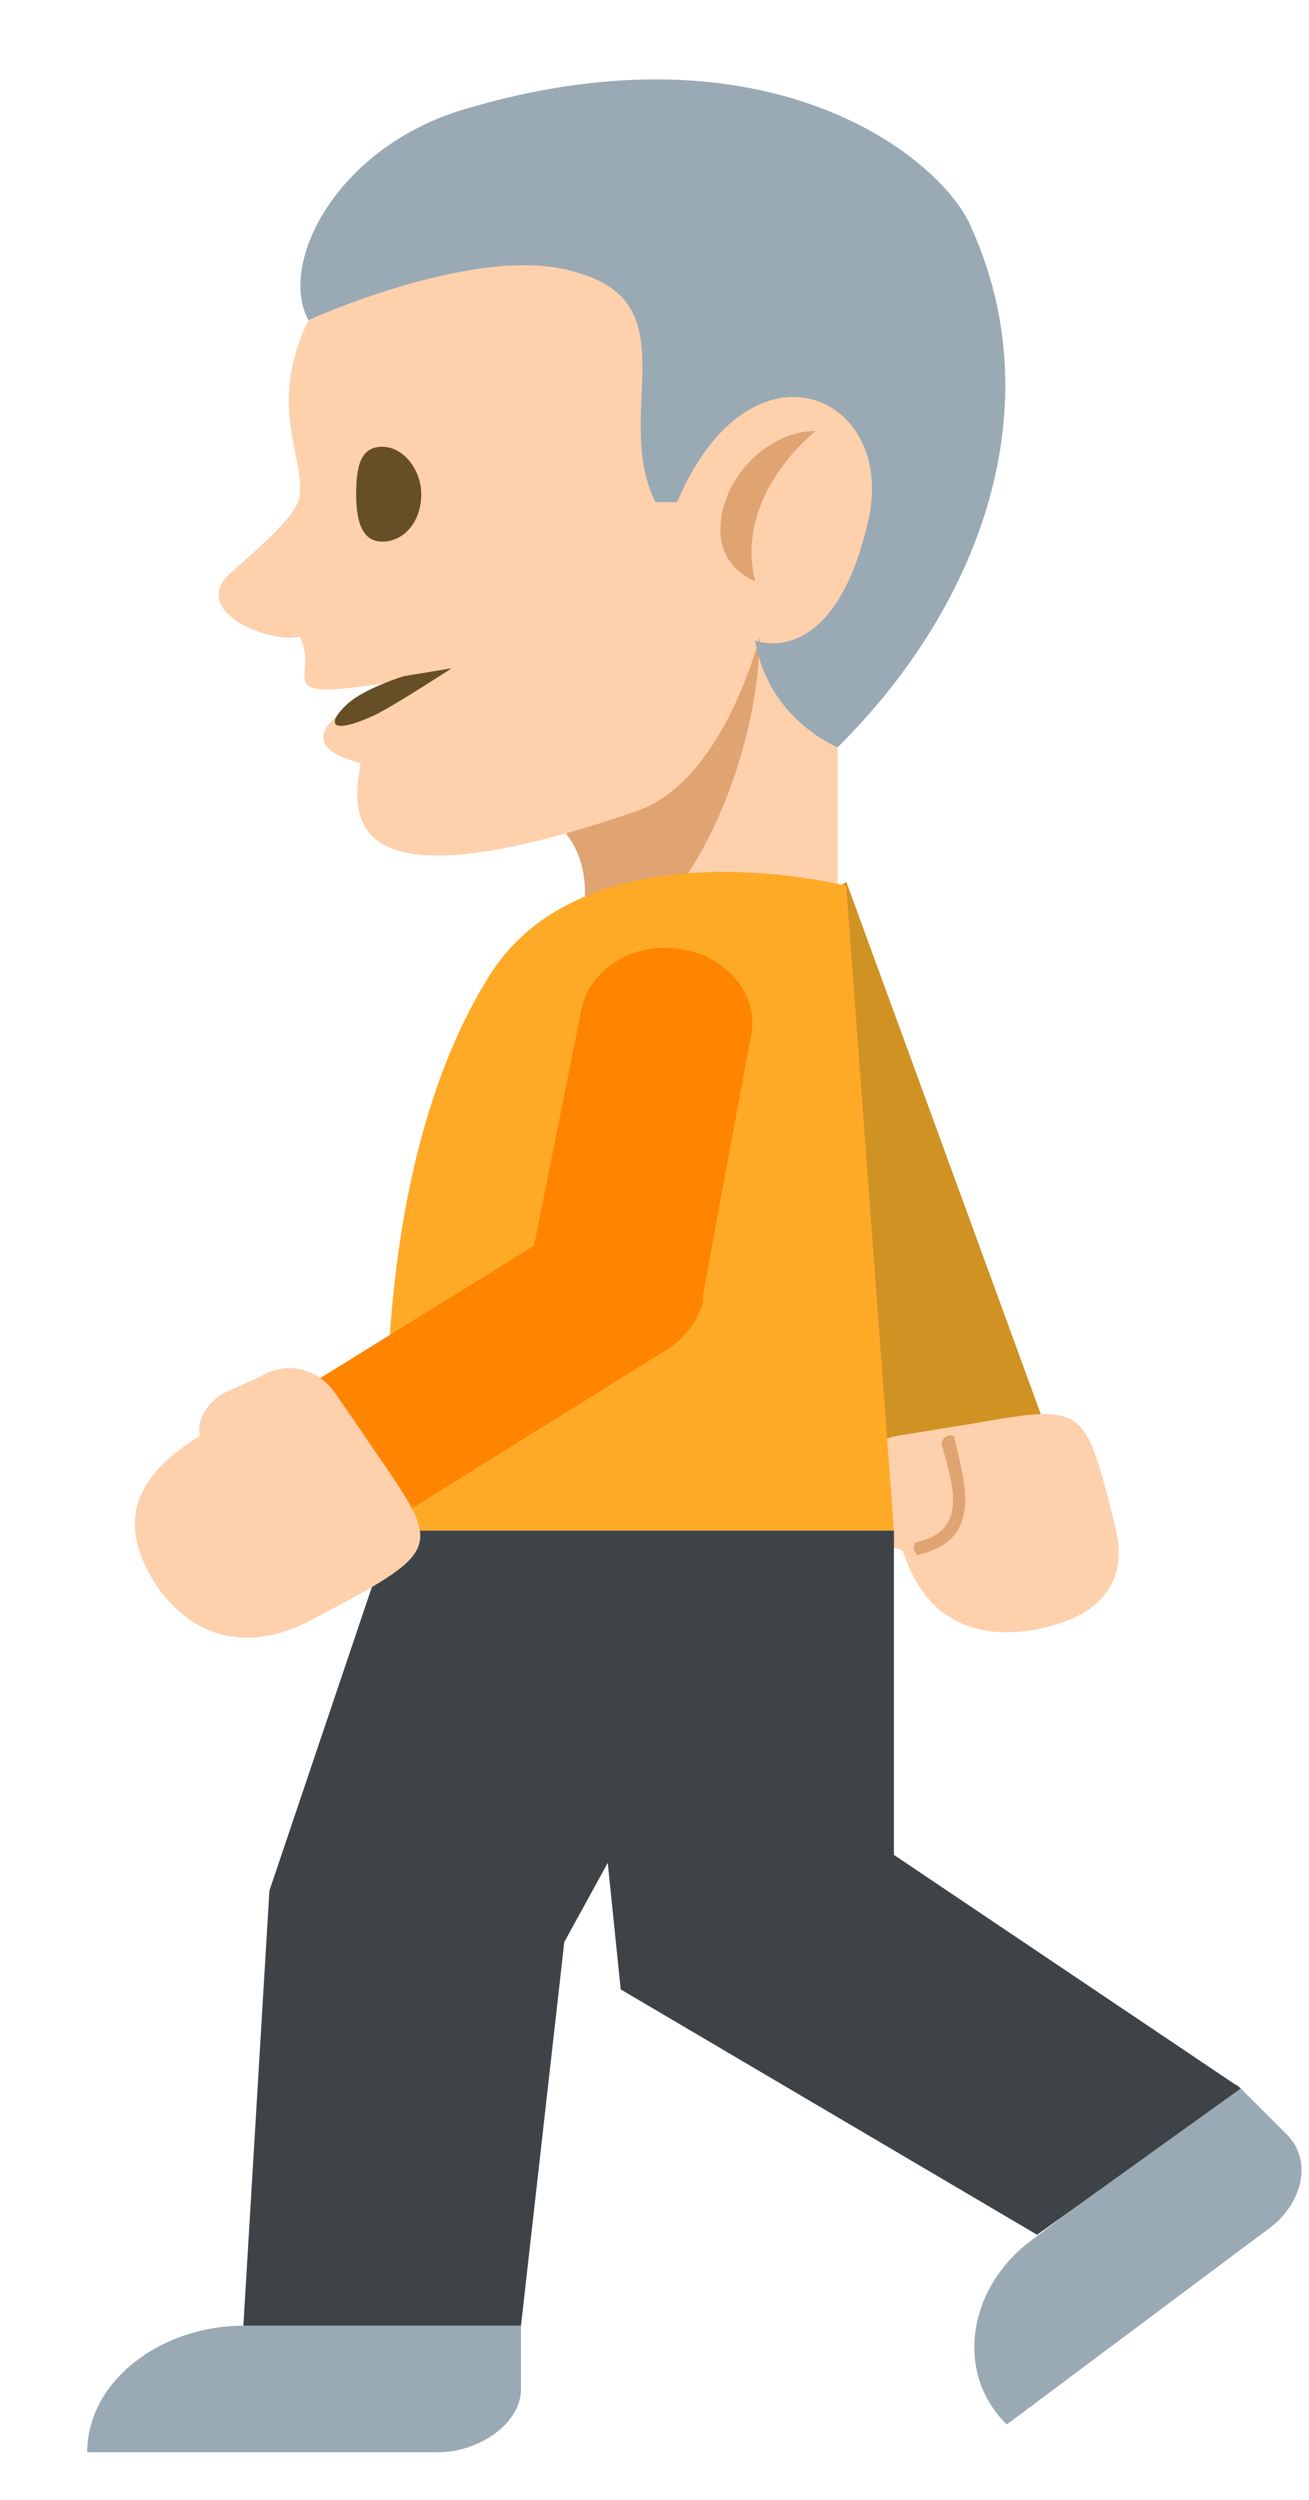 <svg width="11" height="21" viewBox="0 0 11 21" fill="none" xmlns="http://www.w3.org/2000/svg">
<path d="M6.055 5.348L7.039 4.849V8.006H4.815L6.055 5.348Z" fill="#FED0AC"/>
<path d="M4.524 6.81C5.18 7.175 4.815 8.006 4.815 8.006C5.727 8.006 6.383 6.378 6.383 5.348L4.524 6.81Z" fill="#E0A372"/>
<path d="M6.711 1.227L2.702 2.49C2.191 3.321 2.556 3.786 2.519 4.152C2.519 4.318 2.155 4.617 1.973 4.783C1.535 5.115 2.264 5.414 2.519 5.348C2.702 5.713 2.191 5.913 3.394 5.713C3.394 5.713 2.155 6.179 3.03 6.411C2.957 6.843 2.847 7.674 5.362 6.81C6.091 6.544 6.383 5.348 6.383 5.348L7.622 5.148L6.711 1.227Z" fill="#FED0AC"/>
<path d="M3.868 0.928C6.492 0.131 7.95 1.36 8.168 1.925C8.824 3.387 8.278 5.049 7.039 6.278C7.039 6.278 6.455 6.045 6.346 5.381C6.346 5.381 7.002 5.647 7.294 4.384C7.549 3.321 6.31 2.756 5.69 4.218H5.508C5.143 3.487 5.799 2.556 4.852 2.291C4.05 2.025 2.592 2.689 2.592 2.689C2.337 2.224 2.811 1.26 3.868 0.928Z" fill="#99AAB5"/>
<path d="M3.54 4.151C3.54 4.384 3.394 4.55 3.212 4.55C3.029 4.55 2.993 4.351 2.993 4.151C2.993 3.919 3.029 3.753 3.212 3.753C3.394 3.753 3.54 3.952 3.54 4.151Z" fill="#664E27"/>
<path d="M6.054 4.45C6.054 4.018 6.455 3.62 6.856 3.62C6.856 3.62 6.164 4.151 6.346 4.882C6.346 4.882 6.054 4.783 6.054 4.45Z" fill="#E0A372"/>
<path d="M3.795 5.614C3.795 5.614 3.285 5.946 3.139 6.012C2.774 6.178 2.738 6.079 2.92 5.913C3.066 5.78 3.394 5.68 3.394 5.68L3.795 5.614Z" fill="#664E27"/>
<path d="M2.045 19.537C1.353 19.537 0.733 20.002 0.733 20.6H3.685C4.013 20.6 4.378 20.367 4.378 20.069V19.537H2.045ZM8.642 18.839C8.132 19.238 8.023 19.936 8.46 20.367L10.683 18.706C10.938 18.507 11.047 18.141 10.792 17.909L10.392 17.51L8.642 18.839Z" fill="#99AAB5"/>
<path d="M5.982 8.172L7.512 12.259L8.861 12.193L7.112 7.408L5.982 8.172Z" fill="#D19224"/>
<path d="M8.168 11.96L7.549 12.06C7.33 12.093 7.184 12.293 7.221 12.492L7.294 12.758C7.33 12.891 7.439 12.991 7.585 13.024C7.694 13.356 7.95 13.821 8.715 13.688C8.824 13.655 9.553 13.556 9.371 12.825C9.116 11.794 9.116 11.794 8.168 11.96Z" fill="#FED0AC"/>
<path d="M7.731 13.057C8.278 12.924 8.095 12.426 8.023 12.093C8.023 12.027 7.913 12.06 7.913 12.127C7.986 12.426 8.168 12.858 7.695 12.957C7.658 12.991 7.695 13.09 7.731 13.057Z" fill="#E0A372"/>
<path d="M7.512 12.857H3.285C3.285 12.857 2.993 10.033 4.086 8.239C4.888 6.876 7.111 7.441 7.111 7.441L7.512 12.857Z" fill="#FFAA27"/>
<path d="M7.512 15.582V12.858H3.285L2.264 15.882L2.045 19.537H4.378L4.742 16.314L5.107 15.649L5.216 16.712L8.715 18.773L10.428 17.543L7.512 15.582Z" fill="#3E4347"/>
<path d="M6.31 8.704C6.382 8.372 6.127 8.039 5.726 7.973C5.325 7.906 4.961 8.139 4.888 8.471L4.487 10.465L2.446 11.728L3.321 12.758L5.617 11.329C5.726 11.262 5.836 11.13 5.872 11.03C5.909 10.963 5.909 10.93 5.909 10.864L6.31 8.704Z" fill="#FF8500"/>
<path d="M3.175 12.226L2.811 11.694C2.665 11.495 2.41 11.429 2.191 11.562L1.9 11.694C1.754 11.761 1.645 11.927 1.681 12.06C1.317 12.293 0.879 12.658 1.317 13.323C1.389 13.422 1.79 14.021 2.592 13.622C3.722 13.024 3.722 13.024 3.175 12.226Z" fill="#FED0AC"/>
</svg>

